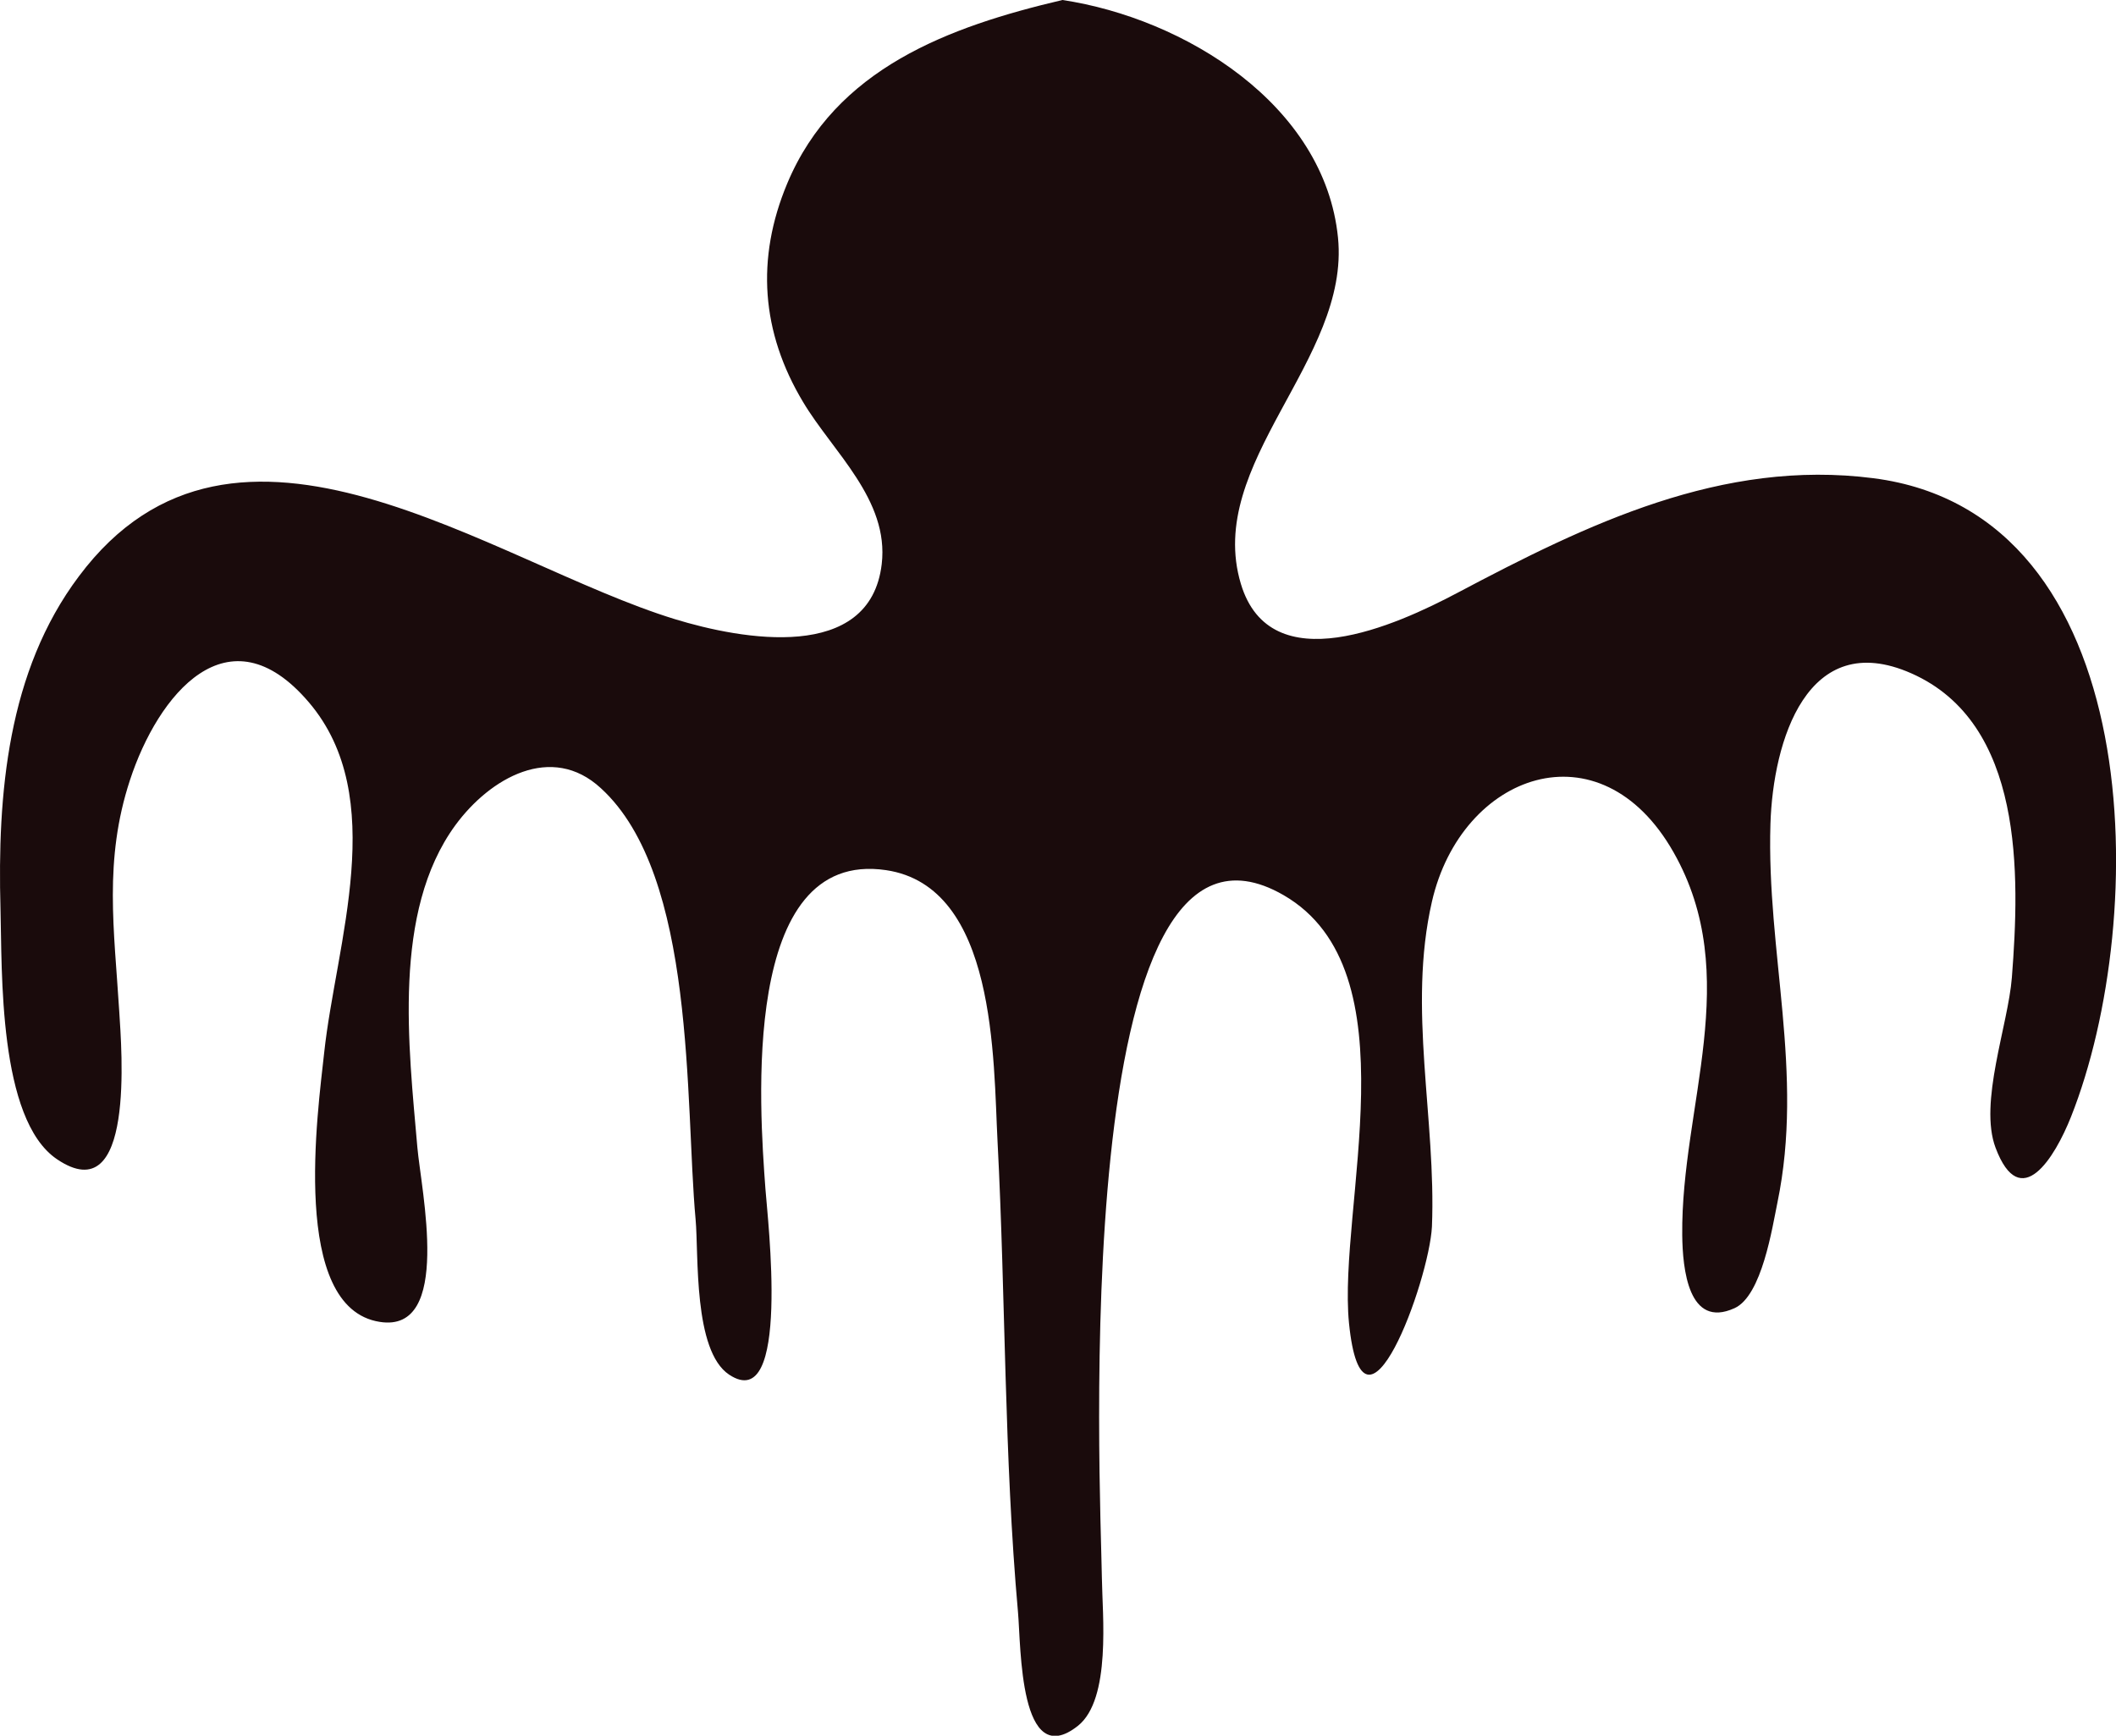 <svg id="Layer_1" data-name="Layer 1" xmlns="http://www.w3.org/2000/svg" viewBox="0 0 302.74 248.33"><defs><style>.cls-1{fill:#1a0b0c;fill-rule:evenodd;}</style></defs><title>spectre [Converted]</title><path class="cls-1" d="M152,143.73c17.4,2.61,37.52,14.93,39.43,34,1.75,17.52-19.07,32.25-13.9,49.52,4.23,14.11,22.26,5.92,31,1.29,18.54-9.81,37.8-19.19,59.52-16.39,39.27,5.06,39.58,62.85,28.25,91.37-2.3,5.78-7.22,13.9-10.79,4.42-2.43-6.44,1.8-17.55,2.33-24.34,1.15-14.75,1.75-36.41-14.39-43.54-14.91-6.58-19.78,9.72-20.15,21.54-.57,18.39,4.85,35.58,1,54.18-.73,3.51-2.21,13.34-6.14,15.11-6.6,3-7.43-5.64-7.48-10.47-.19-18.44,8.84-37-1.24-54.75-10.52-18.55-30.37-11.28-34.57,7.05-3.51,15.3.62,31.08,0,46.5C204.47,327,195,353,193,333c-1.62-16.56,9.36-50.38-9.35-61.2-31.16-18-26.18,85.21-26,97.73.06,5.09,1.37,17.32-3.44,21.12-8.38,6.62-8.13-11.36-8.56-16.22-2-22.36-1.76-45-2.93-67.39-.61-11.65-.11-36.47-15.95-38.82-20.93-3.1-18.09,34.25-17.26,45.59.31,4.31,3.66,32.47-5.19,26.59-5.16-3.43-4.34-17.19-4.8-22.21-1.54-16.76.14-49.21-13.56-61.7C78.93,250,70.13,255,65.15,261.79c-9.07,12.41-6.67,31.74-5.44,46.06.53,6.14,5.05,26.66-5.38,25-12.87-2-8.85-30.15-7.95-38.51,1.68-15.64,9.38-36.53-2.18-50.12s-21.62-1.06-25.61,11.13c-3.76,11.46-2.25,21.35-1.53,33.08.33,5.39,2.29,28.74-8.92,21.14-8.42-5.71-7.83-27-8.07-35.79-.45-16.43,1-34,11.21-47.59,22.45-30.05,59.15-1.89,85.27,6.12,9.56,2.93,27.94,6.28,29.6-7.88,1.08-9.21-7-16.05-11.25-23.18-6-10-6.77-20.51-2.27-31.27C119.53,153.5,135.75,147.55,152,143.73Z" transform="translate(0 -143.73)"/></svg>